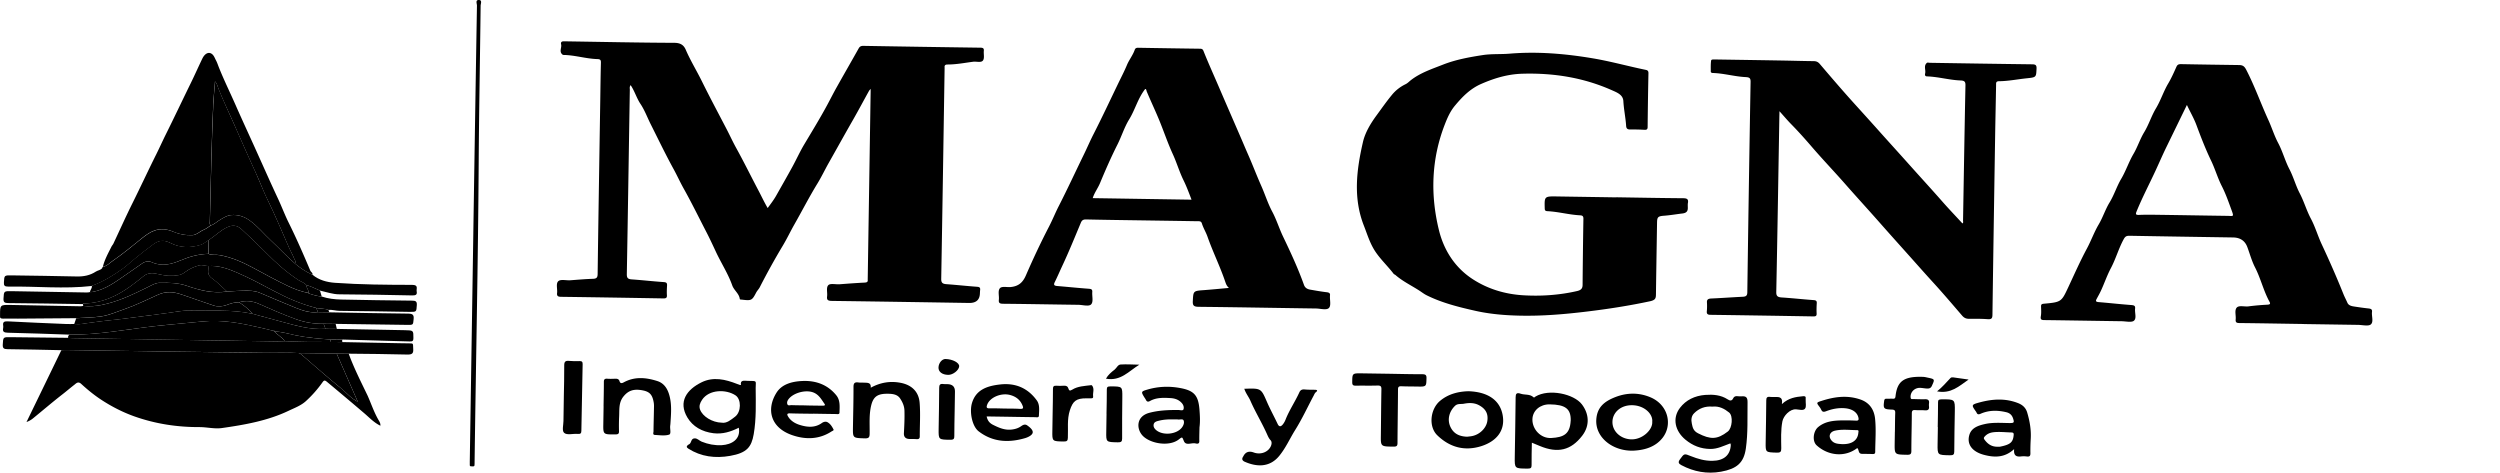 <?xml version="1.0" encoding="utf-8"?>

<svg
    xmlns="http://www.w3.org/2000/svg"
    id="Capa_1"
    data-name="Capa 1"
    viewBox="0 0 550 103.97"
  >
    <defs>
        <style type="text/css">
            .st0{fill:#13396F;}
            .st1{fill:#9C9C9C;}
            .st2{fill:#FEFEFE;}
        </style>
    </defs>
    <path
      d="M191.55 19.54c-.21.25-.3.34-.36.44-1.16 2.09-2.28 4.2-3.46 6.27-1.83 3.19-3.61 6.41-5.42 9.61-.84 1.49-1.57 3.03-2.46 4.49-1.83 2.98-3.41 6.08-5.13 9.1-.86 1.52-1.6 3.09-2.5 4.59-1.8 3-3.48 6.04-5.06 9.13-.21.42-.58.77-.8 1.19-.91 1.75-1.04 1.82-3.15 1.56-.17-.02-.44.01-.46-.15-.14-1.19-1.27-1.88-1.66-2.99-.91-2.57-2.44-4.91-3.6-7.4-.69-1.48-1.38-2.97-2.14-4.43-1.65-3.18-3.21-6.39-4.97-9.52-.76-1.36-1.39-2.76-2.13-4.12-1.81-3.29-3.42-6.65-5.1-9.99-.75-1.49-1.32-3.08-2.26-4.48-.86-1.29-1.25-2.78-2.15-4.11-.28.38-.18.7-.18 1.01-.22 13.52-.42 27.05-.66 40.57-.01.82.21 1.1 1.1 1.16 2.35.16 4.68.43 7.03.59.64.04.75.27.72.77-.04.7-.08 1.41-.03 2.11.04.63-.24.73-.86.71-7.45-.13-14.9-.25-22.36-.35-.69 0-1.03-.13-.94-.85.1-.85-.27-1.96.2-2.52.49-.58 1.78-.2 2.71-.27 1.64-.12 3.29-.27 4.93-.32.87-.02 1.07-.3 1.08-1.07.17-12.79.38-25.58.58-38.37.04-2.69.07-5.37.14-8.06.01-.52-.03-.82-.75-.84-2.53-.07-4.97-.88-7.51-.91-.03 0-.08 0-.1-.02-.97-.66-.19-1.57-.4-2.34-.11-.43.12-.66.63-.64.28.02.56 0 .84.01 7.8.12 15.61.29 23.41.32 1.42 0 2.11.52 2.55 1.53 1.02 2.37 2.39 4.59 3.53 6.9 1.72 3.49 3.57 6.94 5.37 10.4.75 1.43 1.41 2.89 2.19 4.3 1.72 3.11 3.28 6.29 4.93 9.42.66 1.25 1.25 2.53 2 3.8.66-.91 1.33-1.77 1.86-2.71 1.19-2.11 2.4-4.22 3.56-6.34.9-1.64 1.66-3.34 2.62-4.95 1.72-2.88 3.48-5.75 5.07-8.7.7-1.3 1.36-2.62 2.09-3.91 1.59-2.84 3.22-5.66 4.81-8.5.24-.43.53-.58 1.06-.57 8.58.15 17.15.28 25.73.4.61 0 .81.18.75.72-.07.7.18 1.55-.17 2.07-.39.58-1.41.21-2.15.3-1.87.24-3.73.61-5.64.61-.5 0-.71.17-.67.62.01.16 0 .32 0 .48-.24 15.35-.47 30.69-.74 46.04-.02.89.3 1.13 1.19 1.19 2.24.16 4.47.41 6.71.57.6.04.71.26.66.72-.03.25-.04.51-.05.76q-.08 2.11-2.37 2.08c-10.05-.16-20.11-.32-30.16-.45-.85-.01-1.2-.16-1.09-.99.11-.82-.23-1.86.22-2.42.42-.53 1.64-.19 2.5-.25 1.85-.14 3.71-.28 5.56-.37.5-.03.71-.16.66-.61-.01-.09 0-.19 0-.29.21-13.72.43-27.43.64-41.15v-.63ZM391.48 24.5c0 .53-.01.8-.02 1.08-.22 12.88-.42 25.77-.68 38.65-.02.86.25 1.14 1.17 1.21 2.35.15 4.68.41 7.03.58.54.04.74.17.71.68-.05.77-.07 1.54-.03 2.3.02.54-.24.62-.75.61-7.52-.13-15.05-.25-22.57-.35-.62 0-.9-.17-.84-.78.06-.63.07-1.28.03-1.92-.05-.68.28-.86.98-.89 2.28-.1 4.55-.27 6.83-.38.73-.03 1.06-.19 1.07-.98.21-15.44.45-30.88.72-46.32.01-.81-.26-.99-1.11-1.03-2.42-.12-4.76-.83-7.19-.9-.2 0-.46-.09-.46-.31 0-.8-.03-1.6.07-2.39.04-.32.49-.28.81-.28 5.03.08 10.05.15 15.08.24 2.21.04 4.43.11 6.64.13.62 0 1 .17 1.4.64 2.54 2.98 5.09 5.96 7.73 8.87 1.55 1.71 3.1 3.42 4.64 5.14 2.43 2.73 4.9 5.44 7.34 8.17 2.39 2.68 4.83 5.33 7.2 8.03 1.44 1.65 2.97 3.23 4.46 4.86.24-.19.13-.43.13-.63.17-9.91.33-19.82.53-29.73.02-.83-.2-1.07-1.13-1.1-2.46-.1-4.84-.81-7.3-.89-.56-.02-.49-.41-.43-.69.16-.76-.39-1.64.38-2.29.13-.11.48-.01.72-.01 7.45.12 14.9.24 22.36.33.8 0 1.08.16 1.04.95-.09 1.9-.04 1.91-2.18 2.13-2.02.21-4.02.62-6.06.64-.71 0-.66.39-.66.82-.06 3.55-.14 7.1-.2 10.64-.21 13.3-.42 26.6-.6 39.9-.01.76-.15 1.06-1.07.99-1.36-.1-2.74-.09-4.11-.08-.66 0-1.09-.24-1.49-.7-2.11-2.45-4.2-4.92-6.39-7.31-1.58-1.73-3.13-3.48-4.69-5.23-2.44-2.73-4.89-5.45-7.31-8.2-2.4-2.72-4.85-5.39-7.25-8.12-2.41-2.75-4.95-5.4-7.34-8.17-1.48-1.72-2.99-3.42-4.59-5.05-.84-.85-1.6-1.76-2.59-2.86ZM355.59 43.4c4.89.08 9.77.17 14.66.21.84 0 1.24.17 1.1 1-.07.37-.03.77-.03 1.15 0 .7-.3 1.09-1.15 1.2-1.36.16-2.7.4-4.07.5-1.36.1-1.53.31-1.55 1.54-.08 5.24-.17 10.48-.24 15.73-.01.87-.1 1.29-1.32 1.55-4.58.98-9.2 1.7-13.86 2.26-4.94.6-9.91 1.02-14.9.9-3.22-.07-6.48-.35-9.61-1.05-3.69-.83-7.4-1.75-10.78-3.44-.58-.29-1.09-.7-1.64-1.05-1.74-1.12-3.64-2.03-5.18-3.38-.12-.11-.32-.16-.41-.27-1.29-1.7-2.89-3.17-4.07-4.96-1.17-1.78-1.73-3.72-2.48-5.63-2.4-6.11-1.62-12.27-.22-18.37.48-2.11 1.67-4.1 3.04-5.96 1.1-1.5 2.16-3.02 3.35-4.46.81-.99 1.81-1.77 2.98-2.34.48-.23.8-.6 1.18-.89 2.09-1.63 4.63-2.46 7.09-3.43 2.78-1.09 5.73-1.63 8.71-2.09 1.96-.3 3.92-.15 5.88-.31 6.16-.52 12.27 0 18.33 1.02 3.94.66 7.77 1.74 11.67 2.54.46.09.6.31.59.74-.08 3.93-.14 7.86-.18 11.8 0 .49-.14.68-.71.65a39.06 39.06 0 0 0-3.06-.07c-.66.01-.92-.19-.96-.8-.12-1.82-.51-3.61-.61-5.43-.07-1.41-1.37-1.9-2.52-2.41-6.22-2.77-12.82-3.83-19.71-3.63-3.23.09-6.18.99-9.04 2.24-2.43 1.06-4.14 2.82-5.74 4.73-1.09 1.29-1.71 2.74-2.29 4.23-2.96 7.63-3.18 15.5-1.26 23.27 1.02 4.13 3.33 8.04 7.33 10.67 3.37 2.21 7.2 3.38 11.35 3.61 3.95.22 7.85-.06 11.7-.94.87-.2 1.21-.57 1.21-1.37.04-4.86.1-9.72.18-14.57 0-.52-.21-.69-.71-.72-2.43-.12-4.77-.79-7.19-.91-.55-.03-.59-.23-.61-.64-.07-2.65-.08-2.65 2.86-2.6 4.29.07 8.58.13 12.86.2ZM506.85 71.28c-4.71-.07-9.42-.16-14.13-.21-.66 0-.93-.13-.87-.79.09-.86-.27-1.91.17-2.53.47-.67 1.73-.23 2.64-.35 1.39-.18 2.79-.3 4.19-.37.58-.03.67-.22.45-.62-1.34-2.44-1.93-5.13-3.2-7.6-.72-1.41-1.13-2.95-1.68-4.43q-.77-2.1-3.15-2.14c-7.59-.12-15.18-.23-22.77-.37-.7-.01-.97.17-1.29.76-1.12 2.05-1.72 4.28-2.8 6.33-.87 1.63-1.44 3.35-2.21 5.01-.29.63-.65 1.24-.97 1.85-.23.44-.1.59.45.64 2.41.2 4.82.47 7.23.65.64.05.88.2.81.79-.11.91.39 2.11-.26 2.66-.51.43-1.8.12-2.74.11-5.62-.08-11.25-.18-16.87-.25-.7 0-1-.08-.87-.83.13-.72.07-1.47.05-2.2 0-.4.14-.53.6-.57 3.86-.35 3.88-.4 5.39-3.63 1.34-2.86 2.61-5.74 4.11-8.53.93-1.74 1.58-3.59 2.58-5.28.93-1.57 1.45-3.29 2.39-4.83 1.02-1.67 1.57-3.52 2.55-5.18 1.06-1.79 1.68-3.75 2.73-5.53.9-1.54 1.42-3.24 2.34-4.75 1.03-1.7 1.59-3.59 2.6-5.27 1.05-1.76 1.65-3.7 2.68-5.44.71-1.2 1.26-2.45 1.82-3.7.21-.47.51-.58 1.03-.57 4.25.08 8.5.14 12.76.2.81.01 1.17.29 1.56 1.04 1.87 3.61 3.2 7.41 4.88 11.08.76 1.67 1.29 3.42 2.15 5.04.99 1.87 1.5 3.89 2.47 5.75.9 1.73 1.38 3.6 2.27 5.31.95 1.81 1.49 3.76 2.44 5.55.98 1.84 1.53 3.81 2.4 5.67 1.69 3.61 3.29 7.25 4.77 10.94.25.63.59 1.26.87 1.9.27.62.91.76 1.54.85 1.04.16 2.08.31 3.12.42.54.06.83.2.76.76-.12.94.4 2.18-.26 2.75-.51.45-1.86.11-2.84.1l-11.91-.18Zm-25.73-48.19c-1.52 3.12-3.01 6.19-4.51 9.26-.83 1.7-1.58 3.44-2.37 5.15-1.39 3-2.94 5.95-4.19 9.01-.23.57-.24.8.53.77 1.19-.05 2.38-.05 3.58-.03 5.27.07 10.53.17 15.8.24 1.4.02 1.55.29.98-1.27-.65-1.77-1.26-3.54-2.13-5.25-.92-1.8-1.47-3.75-2.35-5.59-1.23-2.55-2.25-5.19-3.23-7.83-.57-1.54-1.41-2.95-2.11-4.47ZM270.37 63.35c-.52-.46-.67-.94-.83-1.41-1.13-3.34-2.72-6.53-3.89-9.87-.34-.97-.92-1.9-1.23-2.9-.18-.59-.63-.49-1.07-.5-4.11-.07-8.22-.13-12.34-.19s-8.01-.11-12.02-.2c-.68-.02-.97.17-1.21.74-1.34 3.2-2.64 6.42-4.12 9.56-.54 1.16-1.04 2.34-1.61 3.48-.32.64-.11.81.58.87 2.31.19 4.61.43 6.92.6.6.04.79.2.75.73-.07.92.28 2.1-.23 2.68-.48.56-1.84.14-2.81.12-5.52-.07-11.04-.18-16.55-.23-.79 0-1.04-.18-.96-.9.09-.82-.24-1.82.17-2.44.41-.61 1.6-.25 2.44-.34 1.8-.18 2.7-1.08 3.35-2.59 1.57-3.61 3.25-7.19 5.07-10.7.79-1.52 1.41-3.09 2.19-4.6 1.89-3.7 3.62-7.45 5.44-11.18.75-1.53 1.41-3.09 2.19-4.61 1.89-3.7 3.64-7.45 5.44-11.18.64-1.32 1.33-2.64 1.89-3.99.48-1.15 1.3-2.15 1.71-3.33.13-.37.37-.47.78-.46 4.53.08 9.07.15 13.6.21.42 0 .61.14.75.5 1.01 2.54 2.14 5.03 3.22 7.54 1.61 3.74 3.24 7.48 4.86 11.22.56 1.29 1.1 2.59 1.67 3.88 1.03 2.32 1.92 4.69 2.95 7.01.84 1.88 1.44 3.85 2.41 5.67.97 1.81 1.54 3.74 2.42 5.56 1.67 3.48 3.29 6.98 4.58 10.59.23.63.71.92 1.36 1.03 1.21.21 2.41.43 3.63.57.59.07.82.26.72.78v.1c-.04.89.28 2.06-.22 2.58-.53.55-1.85.14-2.82.12-8.61-.12-17.22-.28-25.83-.37-1.09-.01-1.35-.29-1.3-1.25.12-2.26.06-2.25 2.58-2.43 1.71-.13 3.41-.3 5.35-.47ZM240.4 43.59c7.26.11 14.45.23 21.74.34-.58-1.51-1.09-2.9-1.76-4.26-.92-1.87-1.49-3.87-2.37-5.78-1.04-2.27-1.85-4.64-2.78-6.96-.92-2.3-2-4.53-2.95-6.81-.08-.19-.06-.54-.34-.54-1.62 2.08-2.2 4.53-3.52 6.68-1.08 1.76-1.67 3.74-2.6 5.58-1.39 2.76-2.63 5.59-3.81 8.43-.47 1.14-1.26 2.15-1.61 3.32Z"
      class="cls-3"
    />
    <path
      d="M76.72 77.83c1.14 3.12 2.66 6.11 4.11 9.12.13.26.23.53.35.8.67 1.6 1.25 3.22 2.14 4.73.21.35.42.74.36 1.18h.01c-1.42-.68-2.45-1.81-3.58-2.77-2.71-2.31-5.43-4.6-8.17-6.88-.46-.38-.64-.4-1 .11a25.547 25.547 0 0 1-3.66 4.14c-1.08.98-2.51 1.5-3.83 2.13-4.58 2.18-9.59 3.06-14.63 3.78-1.63.23-3.28-.21-4.93-.21-4.95.02-9.76-.73-14.37-2.37-2.48-.89-4.8-2.07-6.99-3.48-1.7-1.09-3.23-2.34-4.68-3.67-.68-.61-1.1-.09-1.49.21-.88.68-1.71 1.4-2.59 2.08-2.2 1.71-4.31 3.52-6.47 5.28-.41.34-.88.62-1.47.84 2.56-5.27 5.12-10.54 7.67-15.81.35-.01.7-.03 1.05-.03 14.67.21 29.34.45 44.02.61 2.41.03 4.83-.11 7.24.06.17.11.36.2.51.32 2.88 2.47 5.71 4.99 8.67 7.38 1.21.97 2.16 2.22 3.72 2.99-1.58-3.6-3.11-7.09-4.64-10.58.89.01 1.78.03 2.67.04ZM22.62 58.74c.37-1.6 1.19-3.04 1.92-4.51.1-.2.3-.41.41-.64 1.4-2.97 2.74-5.97 4.21-8.92 1.79-3.6 3.48-7.25 5.28-10.85.7-1.41 1.34-2.84 2.04-4.25 1.87-3.75 3.65-7.53 5.49-11.28.88-1.79 1.68-3.61 2.55-5.41.48-.98 1.22-1.48 1.92-1.12.6.31.79.99 1.09 1.54.27.51.44 1.07.66 1.61 1.1 2.75 2.42 5.42 3.61 8.13 1.5 3.41 3.08 6.8 4.61 10.2 1.58 3.49 3.12 6.99 4.75 10.46.82 1.75 1.49 3.56 2.35 5.29 1.72 3.47 3.26 7 4.76 10.55.14.32.58.49.47.9-1.45-.64-2.73-1.52-3.91-2.51.42-.3.06-.6-.04-.86-.35-.92-.86-1.8-1.26-2.7-1.54-3.54-3.04-7.09-4.74-10.57-.89-1.82-1.58-3.72-2.43-5.57-1.59-3.48-3.15-6.98-4.68-10.48-1.22-2.8-2.57-5.56-3.68-8.4-.18-.45-.25-.97-.7-1.43-.14 1.78-.31 3.46-.39 5.1-.38 8.55-.53 17.11-.75 25.66 0 .31-.12.65.2.9-.51.33-.98.73-1.54.96-.89.36-1.58 1.16-2.57 1.19a9.62 9.62 0 0 1-4.16-.77c-1.3-.55-2.72-.74-4.07-.26-1.13.4-2.08 1.12-3.01 1.87-2.01 1.62-4 3.27-6.13 4.74-.71.5-1.34 1.19-2.29 1.41Z"
      class="cls-2"
    />
    <path
      d="M22.62 58.74c.95-.22 1.57-.92 2.29-1.41 2.13-1.48 4.13-3.12 6.13-4.74.92-.74 1.87-1.47 3.01-1.87 1.35-.48 2.77-.29 4.07.26 1.34.57 2.73.82 4.16.77.99-.04 1.69-.83 2.57-1.19.56-.23 1.03-.63 1.54-.96.81-.26 1.37-.87 2.08-1.27.73-.42 1.45-.91 2.32-1 1.52-.16 2.88.29 4.09 1.14 1.8 1.28 3.13 2.97 4.72 4.43 1.78 1.65 3.4 3.44 5.25 5.04 1.18 1 2.45 1.87 3.91 2.51 1.4 1.18 3.17 1.64 4.95 1.77 5.64.4 11.3.44 16.95.45 1.48 0 .89.84 1.01 1.44.16.83-.33.89-1.07.88-5.31-.11-10.61-.21-15.92-.24-1.51 0-2.86-.51-4.27-.82-1.01-.43-1.97-.94-3.04-1.23-.44-.53-1.13-.71-1.7-1.07-2.65-1.72-4.95-3.79-7.11-5.98-1.77-1.79-3.6-3.53-5.46-5.24-.94-.86-1.94-.96-3.13-.4-1.54.72-2.66 1.91-4.04 2.81-.6.37-1.16.88-1.82 1.08-2.22.66-4.46.66-6.56-.41-1.4-.71-2.51-.69-3.85.3-1.33.97-2.62 1.99-3.9 3.03-.93.76-1.8 1.59-2.79 2.3-2.02 1.45-4.14 2.77-6.54 3.67-.12 0-.31-.09-.25.15v-.03c-6.12.7-12.25.04-18.37.14-.86.01-1.04-.24-.99-.97.1-1.52.05-1.52 1.76-1.5 4.74.07 9.48.13 14.23.24 1.55.04 2.97-.24 4.23-1.07.45-.3 1.08-.31 1.4-.78.13-.02.19-.08.15-.2Z"
      class="cls-3"
    />
    <path
      d="M70.79 65.24c1.39.47 2.85.63 4.31.66 5.16.11 10.33.19 15.5.24.84 0 1.15.15 1.1.98-.1 1.51-.04 1.51-1.67 1.49-5.1-.08-10.19-.18-15.29-.22-.85 0-1.65-.3-2.49-.21-.86-.34-1.8-.24-2.68-.43-3.33-.84-6.41-2.18-9.37-3.77-2.66-1.42-5.33-2.84-8.12-4.04-1.98-.85-4.02-1.57-6.28-1.41-.68 0-1.31-.33-2.06-.12-1.09.31-2.05.75-2.93 1.4-.46.34-.9.63-1.54.74-1.45.26-2.85.15-4.25-.19-1.21-.3-2.4-.45-3.43.4-.98.8-1.98 1.58-3.02 2.33-2.98 2.13-6.21 3.61-10.08 3.69-.12 0-.3-.08-.24.15v-.03c-5.46-.08-10.93-.18-16.4-.22-.87 0-1.12-.2-1.08-1.01.1-1.64.04-1.64 1.88-1.61l15.59.27c.52 0 1.05.07 1.57-.08.21 0 .42.01.62-.03 2.79-.55 4.94-2.16 7.12-3.67 1.25-.87 2.5-1.73 3.75-2.6.65-.46 1.43-.56 2.09-.26 2.28 1.04 4.42.42 6.45-.44 1.94-.82 3.9-1.34 6.02-1.4.79.37 1.66.14 2.48.29 2.65.49 5.04 1.55 7.35 2.79 2.51 1.35 5 2.73 7.58 3.96 1.45.69 2.99 1.28 4.62 1.58v-.02c-.06.2.09.17.22.17.87.31 1.77.53 2.69.63Z"
      class="cls-3"
    />
    <path
      d="M16.77 70c-4.28.03-8.56.07-12.83.1-1.09 0-2.18-.03-3.27 0-.51.01-.72-.15-.66-.6v-.19c0-2.26 0-2.27 2.49-2.22 5.06.1 10.11.2 15.17.29.21 0 .42-.04.62-.07 1.37.16 2.72.05 4.06-.21 3.7-.74 6.99-2.37 10.28-3.98.8-.39 1.55-.88 2.51-.9 2.04-.04 4.11 0 6.02.68 2.85.99 5.69 1.71 8.77 1.25 1.22-.07 2.44-.18 3.66-.2 1.21-.02 2.43-.01 3.57.47 2.68 1.13 5.34 2.29 8.04 3.36 1.5.6 3.05 1.1 4.75.89.83.01 1.66.03 2.49.04 5.75.1 11.5.23 17.26.28 1.05 0 1.4.22 1.3 1.21-.13 1.29-.04 1.29-1.48 1.27-5.23-.08-10.45-.15-15.68-.22-.88 0-1.76-.02-2.64-.03-2.08.05-4.1-.29-6.02-.98-2.79-1-5.48-2.19-8.17-3.38-1.4-.62-2.88-.83-4.4-.37-.97-.03-1.85.27-2.72.59-.94.35-1.93.44-2.87.13-2.43-.79-4.82-1.68-7.25-2.49-1.66-.55-3.27-.67-4.97.09-2.47 1.1-4.88 2.32-7.47 3.21-1.69.58-3.35 1.33-5.13 1.59-1.79.26-3.62.26-5.43.38ZM76.72 77.83c-.89-.01-1.78-.03-2.67-.04-2.75-.04-5.5-.08-8.26-.11-2.41-.17-4.83-.03-7.24-.06-14.67-.16-29.34-.4-44.02-.61-.35 0-.7.02-1.05.03-3.93-.08-7.86-.18-11.79-.22-.88 0-1.12-.22-1.08-1.02.09-1.66.04-1.65 1.84-1.62 4.18.06 8.35.09 12.53.14.31.03.63.07.94.07 14.88.24 29.75.49 44.63.72.7.01 1.4-.03 2.1-.05 3.39.16 6.77.19 10.16.17l2.49.03c4.24.08 8.48.17 12.72.25.49 0 .98 0 1.47.02 1.64.05 1.32-.17 1.42 1.26.07 1-.27 1.24-1.37 1.21-4.27-.12-8.55-.14-12.82-.19Z"
      class="cls-3"
    />
    <path
      d="M74.1 72.36c4.98.09 9.96.19 14.94.28 1.94.04 1.91.03 1.91 1.76 0 .62-.22.74-.85.72-4.87-.15-9.74-.28-14.61-.42-.07 0-.14.01-.21.02l-2.65-.03c-2.54-.19-5.08-.4-7.58-.92-1.54-.32-3.06-.81-4.67-.84l.02.02c.08-.24-.12-.17-.25-.17-.81-.2-1.61-.4-2.42-.59-4.34-1-8.68-1.93-13.22-1.46-3.53.37-7.08.64-10.6 1.04-6.22.71-12.37 1.93-18.69 1.85-4.49-.15-8.97-.32-13.46-.42-.86-.02-1.23-.19-1.07-1 .04-.19.04-.39.01-.57-.11-.73.15-.98 1.01-.93 4.27.23 8.54.4 12.82.58.59.03 1.19 0 1.79 0 .45 0 .92.07 1.36.01 2.04-.25 4.07-.59 6.11-.79 4.44-.44 8.84-1.13 13.26-1.67 1.52-.18 3.05-.55 4.56-.51 4.65.12 9.34-.3 13.93.71 2.18.59 4.37 1.18 6.55 1.78 3.1.85 6.19 1.75 9.49 1.52.83 0 1.67.02 2.5.02ZM162.53 94.1c-1.78.9-3.57 1.45-5.57 1.21-2.53-.31-4.55-1.48-5.73-3.45-2.09-3.5-.12-6.16 3.11-7.75 2.6-1.28 5.24-.65 7.8.35.22.09.45.17.68.25.03 0 .07 0 .18-.01-.18-1.18.77-.93 1.5-.91 2.2.05 1.74-.12 1.75 1.58.02 3.38.15 6.77-.43 10.14-.5 2.89-1.54 4.13-5.18 4.78-3.26.58-6.41.2-9.22-1.6-.45-.29-.4-.54-.04-.82.1-.08.25-.11.34-.2.43-.37.3-1.21 1.11-1.23.61-.02 1 .51 1.55.73 1.42.57 2.86.85 4.39.77 2.22-.12 4.23-1.31 3.77-3.83Zm-3.75-1.11c1.09.19 2.02-.62 2.94-1.32 1.37-1.04 1.4-3.82.1-4.69-2.06-1.37-5.82-1.35-7.37.99-.48.72-.7 1.39-.44 2.12.54 1.52 2.67 2.85 4.76 2.9ZM380.57 97.58c-1.39.51-2.72 1.2-4.28 1.19-2.12-.02-3.89-.72-5.49-2.04-2.31-1.91-2.94-4.73-1.21-7 1.32-1.73 3.25-2.67 5.56-2.85 1.73-.13 3.44 0 4.94.98.46.3.9.42 1.21-.23.36-.77 1.15-.36 1.76-.43 1.1-.12 1.42.25 1.4 1.32-.05 3.38.11 6.76-.37 10.13-.45 3.19-2 4.49-5.47 5.12-3.06.55-5.99.01-8.7-1.43-.61-.32-.81-.63-.34-1.27.97-1.33.91-1.33 2.45-.71 1.48.59 3.01 1.04 4.67 1.02 2.57-.02 4.01-1.27 4.08-3.59.08-.08.11-.17 0-.24-.04-.02-.13.02-.19.03Zm-3.77-8.12c-1.69-.16-3.04.4-4.09 1.45-.62.61-.69 1.45-.51 2.27.18.84.3 1.6 1.36 2.14 2.74 1.41 4.23 1.41 6.55-.38.98-.75 1.21-3.43.3-4.18-1.03-.84-2.21-1.45-3.61-1.31ZM337.01 97.39c-.03 1.71-.08 3.33-.06 4.95 0 .59-.17.75-.83.75-2.91-.01-2.91 0-2.87-2.56.07-4.38.15-8.75.19-13.13 0-.79.24-1.09 1.09-.79.92.33 2.04.02 2.83.78.17.17.3-.06.43-.14 2.97-1.8 8.46-.6 10.22 1.7 1.61 2.11 1.79 4.69.07 6.92-2.47 3.2-5.35 3.9-9.31 2.25-.54-.22-1.07-.45-1.76-.73Zm8.55-4.83c.06-2.61-1.14-3.55-4.62-3.6-2.14-.03-3.77 1.38-3.81 3.3-.04 2.19 1.85 4.23 4.14 4.1 2.76-.15 4.12-.87 4.28-3.79Z"
      class="cls-3"
    />
    <path
      d="M15.22 73.62c6.31.08 12.47-1.14 18.69-1.85 3.53-.4 7.07-.67 10.6-1.04 4.53-.47 8.88.45 13.22 1.46.81.19 1.62.39 2.42.59.08.06.16.11.24.17l-.02-.02c.67.79 1.72 1.25 2.27 2.14-.7.02-1.4.06-2.1.05l-44.63-.72c-.31 0-.63-.05-.94-.07-.04-.27.09-.49.24-.71Z"
      class="cls-2"
    />
    <path
      d="M104.13 51.27c.26-16.68.52-33.37.8-50.05 0-.42-.4-1.25.44-1.22.76.03.38.82.37 1.26-.13 11.63-.36 23.27-.43 34.9-.14 21.8-.61 43.59-.9 65.39 0 .26 0 .51-.02.77-.02.34-.31.28-.54.28-.24 0-.51.03-.5-.32v-.77l.78-50.25ZM217.06 91.62c.21.93.62 1.46 1.46 1.87 1.29.64 2.54 1.19 4.07 1.01.79-.09 1.48-.32 2.11-.77.35-.25.81-.47 1.26-.16.6.41 1.31 1.01 1.24 1.58-.07.56-.94 1.01-1.62 1.22-3.68 1.09-7.18.91-10.28-1.48-1.42-1.1-2.05-4.21-1.47-6.2.87-2.95 3.32-3.79 6.22-4.11 3.48-.39 6.14.9 8.03 3.49.72.98.52 2.23.48 3.37-.02.5-.5.35-.82.34-2.6-.03-5.2-.08-7.8-.12-.91-.01-1.82-.03-2.88-.04Zm3.92-1.74c1.12.02 2.25 0 3.36.07.88.06.82-.25.58-.82-.51-1.19-1.43-1.91-2.77-2.25-1.98-.49-4.45.59-4.99 2.21-.17.5-.14.77.57.75 1.09-.03 2.17.02 3.26.04ZM408.59 98.57c-2.71 2.1-6.42 1.69-8.92-.59-1.03-.94-.75-3.1.3-4 1.49-1.26 3.29-1.45 5.17-1.49 1.05-.02 2.11 0 3.16.05.56.03.65-.17.56-.62-.24-1.17-1.29-1.94-2.9-2.1-1.47-.14-2.88.14-4.21.65-.63.24-.87.12-1.1-.37-.09-.2-.22-.4-.36-.59-.7-.92-.71-.95.5-1.33 2.8-.9 5.62-1.29 8.52-.28 2.15.75 3.02 2.42 3.21 4.22.25 2.41.04 4.85.03 7.28 0 .37-.16.51-.57.49-.77-.03-1.55-.03-2.32-.04-.94-.02-.59-.9-1.08-1.28Zm-3.27-.86c2.16.05 3.39-.88 3.52-2.53.02-.24.16-.55-.3-.55-1.6-.01-3.23-.24-4.81.11-1.28.28-1.57 1.39-.68 2.29.66.67 1.57.61 2.26.69ZM178.88 91.03c-1.69-.03-3.37-.03-5.06-.09-.66-.02-.73.2-.46.66.57.98 1.55 1.57 2.64 1.9 1.63.5 3.29.65 4.8-.43.34-.24.84-.42 1.27-.17.65.37 1 .99 1.31 1.59.11.21-.28.32-.46.44-2.69 1.75-5.67 1.82-8.61.81-4.94-1.69-5.71-5.82-3.47-9.36 1.17-1.86 3.39-2.46 5.68-2.56 3.07-.14 5.63.88 7.47 3.15.9 1.12.73 2.5.7 3.8-.01.43-.44.33-.74.32-1.69-.02-3.37-.05-5.06-.08Zm-1.48-1.83c1.16.02 2.32.04 3.48.05.31 0 .81.02.51-.41-.79-1.13-1.43-2.41-3.17-2.69-1.64-.26-3.83.45-4.75 1.68-.25.33-.39.72-.25 1.09.15.41.61.2.92.21 1.09.04 2.18.04 3.27.06ZM443.1 98.81c-2.1 1.94-4.37 1.85-6.61 1.26-2.49-.65-3.85-2.23-3.24-4.36.44-1.55 1.86-2.06 3.34-2.4 1.79-.42 3.63-.26 5.45-.24 1.06.01 1.14-.09.83-1.03-.23-.69-.68-1.16-1.48-1.35-1.92-.46-3.83-.47-5.64.33-.54.24-.74.14-.93-.29-.03-.06-.06-.12-.1-.17-1.04-1.47-1.06-1.53.83-2.04 2.81-.75 5.63-.94 8.44.17 1.06.42 1.7 1.09 1.99 2.06.57 1.91.9 3.84.78 5.82-.06 1.05-.09 2.11-.07 3.16 0 .52-.14.77-.76.7a5.32 5.32 0 0 0-1.26-.02c-1.06.13-1.71-.15-1.56-1.6Zm-3.62-.53c.21 0 .43.02.63-.03 2.15-.45 2.78-.94 2.9-2.59.03-.38-.11-.51-.52-.52-1.33-.03-2.66-.2-3.99-.04-.77.1-1.38.39-1.87.94-.21.24-.24.4-.06.65.69.97 1.57 1.62 2.91 1.59ZM263.89 94c-.02 1.02-.06 2.04-.04 3.06.01.64-.47.58-.85.49-.85-.2-2.08.56-2.53-.48-.4-.91-.29-1.05-1.15-.38-2.1 1.62-6.19.92-7.88-.78-1.43-1.44-1.6-4.3 1.45-5.1 2.1-.55 4.2-.62 6.34-.61.4 0 1.03.22 1.14-.16.15-.47-.02-1.02-.47-1.47-.66-.68-1.49-.94-2.41-.99-1.54-.09-3.1-.14-4.49.64-.44.25-.7.15-.9-.25-.1-.2-.24-.39-.36-.58-.75-1.22-.69-1.28.75-1.7 2.36-.68 4.74-.77 7.16-.32 3.03.56 3.98 1.6 4.23 4.71.1 1.3.18 2.61.01 3.92Zm-5.68-1.73c-1.09-.03-2.16.02-3.22.28-.53.13-1.06.26-1.18.8-.13.59.24 1.06.71 1.4 1.55 1.12 4.41.76 5.51-.71.33-.44.57-1.04.37-1.53-.18-.43-.81-.16-1.23-.22-.31-.04-.63-.02-.94-.02ZM323.02 86.07c4.37.13 7 2.02 7.57 5.29.6 3.41-1.41 5.7-4.58 6.75-3.78 1.24-7.09.29-9.81-2.35-1.96-1.9-1.56-5.74.6-7.56 1.88-1.58 4.11-2.06 6.22-2.13Zm-.21 10c.22-.03.68-.05 1.12-.15 1.64-.35 3.02-1.73 3.27-3.22.26-1.6-.29-2.71-1.78-3.53-1.06-.59-2.23-.57-3.36-.35-.65.13-1.38-.09-1.96.47-1.33 1.29-1.75 3.11-.97 4.7.67 1.36 1.83 2.04 3.69 2.09ZM132.78 89.39c.03-1.79.07-3.58.07-5.37 0-.54.18-.75.79-.7.56.05 1.12.02 1.68 0 .47-.02.83.07.97.53.16.54.51.5.93.27 2.41-1.32 4.92-1.08 7.41-.28 1.52.49 2.23 1.75 2.6 3.03.61 2.09.4 4.25.26 6.39-.01.16-.04.32-.05.48-.07.66.27 1.72-.24 1.88-.93.3-2.07.12-3.11.07-.55-.03-.33-.49-.32-.77.02-1.85.08-3.7.11-5.56 0-.29-.02-.58-.07-.86-.29-1.65-.88-2.3-2.33-2.6-2.01-.41-3.2-.01-4.27 1.27-1.14 1.36-.92 2.93-1 4.46-.05 1.09-.06 2.17-.03 3.26.01.56-.22.68-.8.68-2.69.02-2.69.03-2.65-2.36l.06-3.84ZM359.44 99.14c-4.5.21-8.56-2.84-8.25-6.91.2-2.6 1.69-3.92 4.29-4.91 2.48-.94 5.05-.98 7.56.06 3.94 1.62 4.99 6.05 2.73 8.94-1.41 1.81-3.58 2.68-6.34 2.82Zm4.05-6.32c.2-1.7-1.67-3.59-4.32-3.67-2.67-.08-4.41 1.67-4.43 3.65-.03 2.05 1.71 3.69 3.94 3.85 2.6.19 4.95-2.12 4.81-3.83ZM273.74 85.53c3.71-.13 3.68-.12 4.99 2.89.71 1.64 1.59 3.23 2.35 4.85.35.73.75.58 1.14.1.27-.33.47-.71.62-1.1.82-2.06 2.09-3.92 3.01-5.94.24-.53.58-.7 1.19-.65.73.07 1.47.06 2.21.07.53 0 .7.18.26.52-.26.2-.35.47-.48.72-1.37 2.56-2.58 5.2-4.13 7.67-1.17 1.88-2.04 3.9-3.49 5.66-2.15 2.61-5.04 2.38-7.58 1.26-.54-.24-.68-.61-.36-1.1a.95.95 0 0 0 .1-.17q.71-1.33 2.26-.76c1.55.57 3.28-.11 3.81-1.52.15-.41.18-.88-.12-1.19-.41-.43-.6-.94-.82-1.42-1.11-2.47-2.54-4.8-3.62-7.28-.38-.86-1.03-1.63-1.34-2.63ZM191.56 85.3c2.13-1.17 4.3-1.52 6.58-1.08 2.53.49 3.99 2.03 4.18 4.39.2 2.46.02 4.92.03 7.37 0 .52-.22.67-.75.63-.49-.04-.98-.02-1.47-.03q-1.33-.02-1.27-1.27c.09-1.66.17-3.31.12-4.98-.03-.99-.41-1.84-.95-2.66-.57-.86-1.53-1.01-2.47-1.04-2.2-.06-3.33.4-3.86 2.42-.55 2.11-.34 4.26-.38 6.39-.01.77-.19 1.03-1.1 1-2.6-.09-2.6-.05-2.57-2.43.05-2.97.13-5.94.12-8.91 0-.82.28-1.08 1.14-.95.34.05.7 0 1.05.03.78.05 1.72-.12 1.6 1.12ZM305.71 82.23c2.39.04 4.77.1 7.16.1.7 0 .98.15.96.85-.05 1.9-.01 1.9-2.11 1.86-1.12-.02-2.25-.01-3.37-.06-.58-.03-.79.12-.79.68-.02 3.93-.09 7.85-.11 11.78 0 .59-.13.83-.87.82-2.83-.03-2.83 0-2.79-2.57.04-3.35.06-6.7.12-10.05.01-.6-.14-.84-.86-.82-1.58.05-3.16 0-4.73.03-.64.01-.83-.14-.83-.75.02-1.99 0-1.99 2.21-1.96l6 .09ZM416.88 94.98c.02-1.37.02-2.75.07-4.12.02-.51-.1-.73-.73-.75-1.84-.06-1.94-.23-1.7-1.94.06-.39.23-.47.6-.45.42.02.84-.03 1.26 0 .44.03.58-.1.63-.52.37-3.29 1.75-4.44 6.06-4.29.31.01.63.08.93.15 1.71.36 1.68.35 1.01 1.83-.22.5-.58.61-1.05.59-.49-.02-.97-.12-1.46-.15-1.28-.08-2.3.96-2.16 2.15.05.43.37.3.61.31.84.03 1.69.06 2.53.04.66-.02.98.2.91.83-.03.25-.04.51-.01.77.08.67-.24.91-.97.84-.66-.06-1.34.01-2-.05-.69-.07-.81.2-.81.76-.01 2.75-.1 5.49-.1 8.24 0 .68-.23.85-.96.83-2.74-.05-2.74-.03-2.71-2.56.01-.83.03-1.66.04-2.49Z"
      class="cls-3"
    />
    <path
      d="M55.55 69.04c-4.6-1.01-9.28-.59-13.93-.71-1.51-.04-3.04.32-4.56.51-4.42.54-8.82 1.23-13.26 1.67-2.04.2-4.07.54-6.11.79-.44.05-.91 0-1.36-.01.15-.43.3-.86.44-1.28 1.81-.12 3.64-.12 5.43-.38 1.79-.26 3.44-1.01 5.13-1.59 2.59-.89 5-2.11 7.47-3.21 1.69-.75 3.31-.64 4.97-.09 2.42.81 4.82 1.7 7.25 2.49.94.3 1.93.21 2.87-.13.87-.32 1.75-.62 2.72-.59 1.1.74 2.16 1.51 2.95 2.54ZM45.85 55.84c-2.12.06-4.09.58-6.02 1.4-2.03.86-4.17 1.49-6.45.44-.65-.3-1.43-.2-2.09.26-1.24.87-2.5 1.74-3.75 2.6-2.18 1.51-4.33 3.12-7.12 3.67-.2.04-.41.02-.62.03.03-.48.53-.84.39-1.36v.03c.08-.05.17-.1.25-.15 2.4-.89 4.52-2.22 6.54-3.67.99-.71 1.86-1.54 2.79-2.3 1.27-1.04 2.57-2.06 3.9-3.03 1.35-.99 2.45-1.01 3.85-.3 2.1 1.07 4.34 1.07 6.56.41.66-.2 1.22-.71 1.82-1.08-.02 1.01-.05 2.02-.07 3.03Z"
      class="cls-2"
    />
    <path
      d="M49.93 64.13c-3.07.47-5.92-.25-8.77-1.24-1.91-.67-3.97-.71-6.02-.68-.96.02-1.71.51-2.51.9-3.29 1.61-6.57 3.24-10.28 3.98-1.34.27-2.69.37-4.06.21-.01-.14-.03-.28-.04-.42v.03l.24-.15c3.87-.08 7.1-1.55 10.08-3.69 1.04-.75 2.04-1.52 3.02-2.33 1.04-.85 2.22-.7 3.43-.4 1.4.34 2.8.45 4.25.19.63-.11 1.08-.4 1.54-.74.87-.64 1.84-1.09 2.93-1.4.75-.21 1.37.11 2.06.12 0 .29.05.57.02.86-.1.81.12 1.37.91 1.92 1.17.82 2.15 1.87 3.21 2.83Z"
      class="cls-2"
    />
    <path
      d="M124.04 87.35c.04-2.33.11-4.66.09-6.99 0-.82.28-1.05 1.14-.96.73.08 1.47.06 2.21.04.56-.02.71.19.7.68-.11 4.88-.2 9.76-.28 14.65 0 .54-.18.75-.79.69-1.04-.1-2.39.35-3.02-.25-.49-.48-.14-1.7-.13-2.59.02-1.76.05-3.51.08-5.27ZM231.58 90.95c.03-1.79.07-3.58.07-5.37 0-.51.13-.77.76-.72.52.05 1.05.03 1.58 0 .56-.04.91.1 1.07.64.12.39.27.58.84.22 1.21-.76 2.7-.8 4.12-.98.07 0 .17 0 .2.03.64.76.15 1.62.27 2.43.07.52-.39.42-.71.43-.25.01-.49 0-.74 0-2.3-.02-3.01.62-3.67 2.64-.65 2.01-.34 4.03-.44 6.05-.03.59-.14.82-.87.81-2.58-.04-2.58-.01-2.54-2.36l.06-3.83ZM392.01 88.9c1.51-1.38 3.06-1.58 4.64-1.73.48-.04.66.07.6.5-.02.13 0 .26 0 .38-.03.64.19 1.43-.15 1.86-.38.49-1.31.18-1.99.14-1.35-.08-2.74 1.45-2.98 2.64-.38 1.96-.27 3.95-.25 5.92 0 .72-.11 1-1 .97-2.46-.08-2.46-.04-2.43-2.27.05-3.07.11-6.13.13-9.2 0-.61.16-.9.88-.79.24.04.49 0 .74.02.93.03 2.1-.27 1.82 1.56ZM426.3 93.95c.03-1.82.07-3.64.07-5.45 0-.49.15-.63.71-.64 3.02-.03 3.02-.04 2.98 2.66-.05 2.93-.11 5.87-.12 8.8 0 .66-.2.86-.95.84-2.75-.05-2.75-.03-2.72-2.48l.06-3.73h-.04ZM210.02 90.64c-.03 1.76-.07 3.51-.07 5.27 0 .57-.09.85-.85.84-2.63-.03-2.63 0-2.6-2.41.05-3 .11-6.01.12-9.01 0-.65.18-.96.94-.84.27.04.56.02.84.02q1.71.02 1.69 1.63c-.02 1.5-.05 3-.07 4.5ZM243.43 91.05c.03-1.79.08-3.57.07-5.36 0-.54.17-.68.77-.68 2.67 0 2.66-.01 2.64 2.39-.03 3.03-.06 6.06-.04 9.08 0 .68-.23.85-.96.83-2.57-.05-2.57-.03-2.53-2.34l.06-3.92ZM208.59 82.47c-1.34-.03-2.17-.69-2.12-1.66.05-.98.79-1.85 1.54-1.83 1.59.04 3.06.83 3.01 1.61-.06.87-1.39 1.91-2.42 1.88ZM250.66 80.23c-2.36 1.44-4.08 3.67-7.35 3.08.46-.84 1.19-1.44 1.9-1.99.47-.37.7-1.09 1.33-1.13 1.3-.08 2.61.01 4.12.04ZM426.15 86.1c1.13-.91 2.02-1.94 2.95-2.93.15-.16.36-.18.58-.15 1.05.15 2.11.3 3.41.48-2.13 1.48-3.88 3.18-6.94 2.6Z"
      class="cls-3"
    />
    <path
      d="M70.79 65.24c-.93-.1-1.82-.33-2.69-.63l-.23-.17.01.02c.07-.65-.48-1.14-.53-1.76 1.08.28 2.04.8 3.04 1.23.13.44.26.88.4 1.32ZM74.1 72.36c-.83 0-1.67-.02-2.5-.02-.13-.37-.27-.74-.4-1.12.88 0 1.76.02 2.64.03.09.37.17.74.26 1.11ZM72.44 68.71c-.83-.01-1.66-.03-2.49-.04-.13-.31-.25-.62-.38-.92.89.19 1.83.09 2.68.43.06.18.12.35.19.53ZM72.62 74.7l2.65.03c.01.18.02.36.04.55l-2.49-.03c-.06-.18-.13-.36-.19-.54ZM22.62 58.74c.04.12-.03.18-.15.2-.02-.11 0-.2.15-.2ZM83.67 93.66s.06.05.1.07c-.02 0-.05 0-.06-.01a.185.185 0 0 1-.02-.07l-.01.01Z"
      class="cls-2"
    />
    <path
      d="M65.8 77.68c2.75.04 5.5.08 8.26.11 1.53 3.49 3.06 6.99 4.64 10.58-1.55-.77-2.51-2.02-3.72-2.99-2.96-2.39-5.78-4.91-8.67-7.38-.15-.13-.34-.22-.51-.32ZM64.84 57.93c-1.85-1.6-3.47-3.39-5.25-5.04-1.59-1.47-2.92-3.16-4.72-4.43-1.21-.85-2.56-1.3-4.09-1.14-.87.09-1.59.59-2.32 1-.71.4-1.27 1.01-2.08 1.27-.33-.25-.21-.59-.2-.9.22-8.55.37-17.11.75-25.66.07-1.65.25-3.33.39-5.1.45.46.52.97.7 1.43 1.11 2.84 2.46 5.6 3.68 8.4 1.53 3.5 3.09 7 4.68 10.48.84 1.85 1.54 3.74 2.43 5.57 1.7 3.48 3.2 7.03 4.74 10.57.39.9.9 1.77 1.26 2.7.1.26.46.56.04.86Z"
      class="cls-1"
    />
    <path
      d="M67.36 62.69c.05.62.6 1.12.53 1.76-1.63-.3-3.17-.88-4.62-1.58-2.58-1.23-5.07-2.61-7.58-3.96-2.31-1.24-4.7-2.3-7.35-2.79-.82-.15-1.69.08-2.48-.29.02-1.01.05-2.02.07-3.03 1.38-.89 2.5-2.09 4.04-2.81 1.19-.56 2.19-.46 3.13.4 1.86 1.71 3.69 3.45 5.46 5.24 2.16 2.19 4.46 4.26 7.11 5.98.56.36 1.26.54 1.7 1.07ZM20.46 62.76c-.08.05-.17.1-.25.15-.06-.24.12-.16.25-.15ZM69.57 67.74c.13.31.25.62.38.92-1.69.2-3.25-.3-4.75-.89-2.7-1.08-5.36-2.24-8.04-3.36-1.14-.48-2.36-.49-3.57-.47-1.22.02-2.44.13-3.66.2-1.06-.95-2.04-2-3.21-2.83-.79-.55-1.01-1.12-.91-1.92.04-.28 0-.57-.02-.86 2.26-.16 4.3.56 6.28 1.41 2.79 1.2 5.46 2.62 8.12 4.04 2.96 1.58 6.05 2.93 9.37 3.77Z"
      class="cls-1"
    />
    <path
      d="m67.87 64.44.23.17c-.13 0-.28.03-.23-.17ZM18.49 66.76l-.24.15c-.06-.23.12-.15.24-.15ZM71.2 71.22c.13.37.27.74.4 1.12-3.3.23-6.39-.68-9.49-1.52-2.18-.6-4.37-1.19-6.55-1.78-.8-1.03-1.86-1.8-2.95-2.54 1.52-.46 3-.25 4.4.37 2.69 1.19 5.39 2.38 8.17 3.38 1.93.69 3.94 1.02 6.02.98ZM72.62 74.7c.06.18.13.36.19.54-3.39.02-6.78-.01-10.16-.17-.55-.9-1.6-1.35-2.27-2.14 1.61.04 3.12.52 4.67.84 2.5.53 5.04.73 7.58.92Z"
      class="cls-1"
    />
    <path
      d="M60.4 72.95c-.08-.06-.16-.12-.24-.17.13 0 .32-.07.24.17ZM380.57 97.58c.07-.01.15-.06.19-.03.11.07.08.16 0 .24-.06-.07-.13-.14-.19-.2Z"
      class="cls-1"
    />
  </svg>